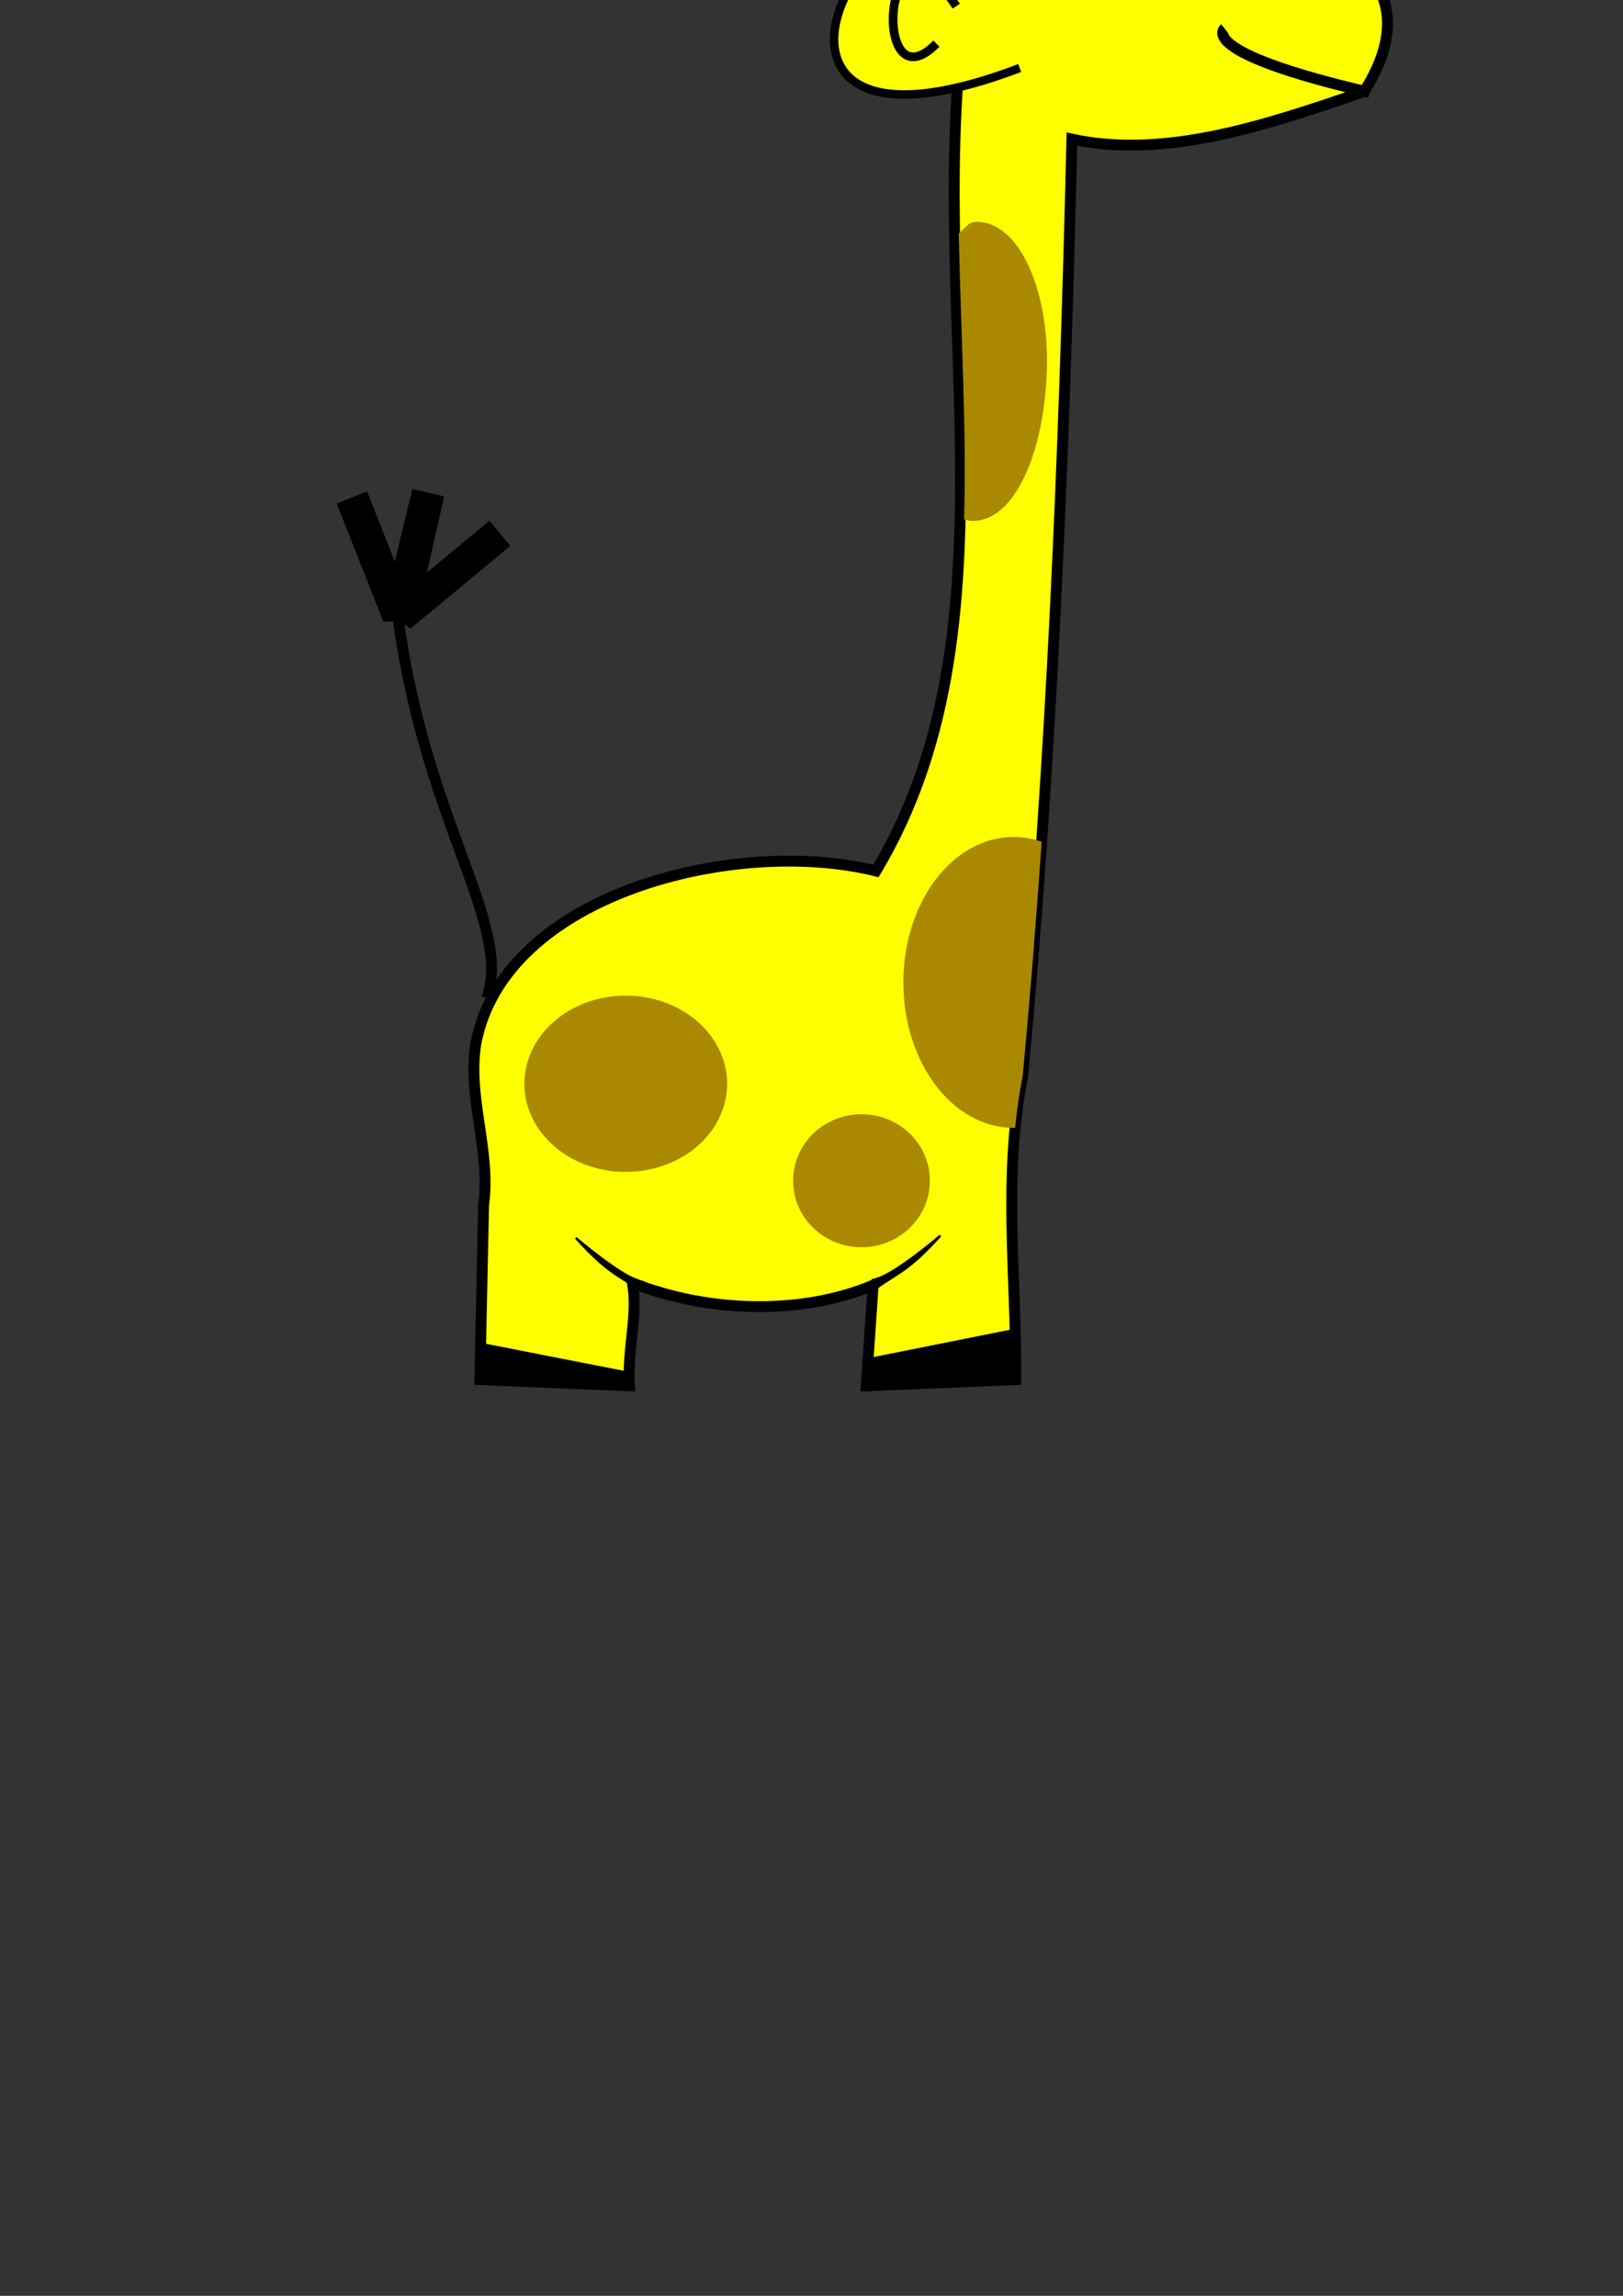 <?xml version="1.0" encoding="UTF-8" standalone="no"?>
<!-- Created with Inkscape (http://www.inkscape.org/) -->

<svg
   xmlns:dc="http://purl.org/dc/elements/1.1/"
   xmlns:cc="http://creativecommons.org/ns#"
   xmlns:rdf="http://www.w3.org/1999/02/22-rdf-syntax-ns#"
   xmlns:svg="http://www.w3.org/2000/svg"
   xmlns="http://www.w3.org/2000/svg"
   xmlns:sodipodi="http://sodipodi.sourceforge.net/DTD/sodipodi-0.dtd"
   xmlns:inkscape="http://www.inkscape.org/namespaces/inkscape"
   width="744.094"
   height="1052.362"
   id="svg4905"
   version="1.1"
   inkscape:version="0.48.4 r9939"
   sodipodi:docname="giraff.svg">
  <rect width="100%" height="100%" fill="#333333" stroke="none"/>
  <defs
     id="defs4907" />
  <sodipodi:namedview
     id="base"
     pagecolor="#ffffff"
     bordercolor="#666666"
     borderopacity="1.0"
     inkscape:pageopacity="0.0"
     inkscape:pageshadow="2"
     inkscape:zoom="0.49497475"
     inkscape:cx="131.93724"
     inkscape:cy="761.01502"
     inkscape:document-units="px"
     inkscape:current-layer="layer1"
     showgrid="false"
     inkscape:window-width="1366"
     inkscape:window-height="721"
     inkscape:window-x="-4"
     inkscape:window-y="24"
     inkscape:window-maximized="1" />
  <g
     inkscape:label="Layer 1"
     inkscape:groupmode="layer"
     id="layer1">
    <path
       style="fill:#ffff00;stroke:#000000;stroke-width:5;stroke-linecap:square;stroke-linejoin:miter;stroke-miterlimit:4;stroke-opacity:1;stroke-dasharray:none;stroke-dashoffset:18"
       d="m 442.042,-119.044 c -61.701,1.637 13.344,54.089 3.883,102.981 -27.307,141.108 26.829,296.573 -44.338,415.298 -63.948,-15.942 -170.477,10.285 -183.438,79.166 -3.975,24.947 6.988,48.985 3.562,73.965 -0.571,26.67 -1.141,53.34 -1.712,80.01 22.854,0.948 45.708,1.896 68.562,2.844 -0.939,-18.344 4.048,-32.213 1.386,-47.135 35.597,14.009 78.168,14.58 110.364,1.041 -1.052,15.365 -2.104,30.729 -3.156,46.094 22.854,-0.948 45.708,-1.896 68.562,-2.844 0.273,-46.452 -6.039,-93.357 3.15,-139.22 13.37,-142.732 19.113,-286.076 22.569,-429.374 43.517,9.342 90.218,-6.875 133.924,-21.753 50.55,-79.703 -90.949,-96.221 -138.399,-64.376 -59.081,-48.729 16.781,-98.334 -44.92,-96.697 z"
       id="path4913"
       inkscape:connector-curvature="0"
       sodipodi:nodetypes="zscccccccccccccz" />
    <path
       id="path4923"
       d="m -665.728,386.656 c -8.679,0 -17.161,0.761 -25.344,2.188 -1.013,0.177 -2.027,0.365 -3.031,0.562 -7.096,1.396 -13.983,3.285 -20.562,5.656 -0.931,0.336 -1.862,0.708 -2.781,1.062 -1.856,0.715 -3.693,1.461 -5.5,2.25 -0.895,0.391 -1.805,0.81 -2.688,1.219 -3.562,1.649 -7.032,3.419 -10.375,5.344 -0.828,0.477 -1.655,0.976 -2.469,1.469 -0.821,0.498 -1.662,1.017 -2.469,1.531 -0.799,0.509 -1.591,1.037 -2.375,1.562 -0.791,0.53 -1.599,1.079 -2.375,1.625 -3.097,2.179 -6.069,4.489 -8.906,6.906 -0.711,0.606 -1.431,1.224 -2.125,1.844 -1.382,1.235 -2.719,2.522 -4.031,3.812 -0.653,0.643 -1.302,1.282 -1.938,1.938 -0.646,0.667 -1.279,1.32 -1.906,2 -3.733,4.047 -7.129,8.357 -10.156,12.844 -1.009,1.495 -1.981,2.991 -2.906,4.531 -8.793,14.628 -13.75,31.214 -13.75,48.781 0,1.324 0.038,2.625 0.094,3.938 0.054,1.281 0.143,2.575 0.25,3.844 0.004,0.051 -0.004,0.105 0,0.156 0.101,1.18 0.229,2.362 0.375,3.531 0.026,0.209 0.066,0.416 0.094,0.625 0.138,1.049 0.264,2.085 0.438,3.125 0.031,0.187 0.061,0.375 0.094,0.562 0.185,1.066 0.404,2.132 0.625,3.188 0.029,0.136 0.065,0.27 0.094,0.406 0.225,1.048 0.459,2.088 0.719,3.125 0.092,0.366 0.185,0.729 0.281,1.094 0.281,1.065 0.589,2.135 0.906,3.188 0.132,0.438 0.268,0.877 0.406,1.312 0.182,0.574 0.369,1.149 0.562,1.719 0.074,0.218 0.143,0.439 0.219,0.656 l -2.312,108.125 68.562,2.844 -3.156,-46.094 c 0.06,0.026 0.127,0.036 0.188,0.062 0.996,0.436 1.988,0.868 3,1.281 0.022,0.009 0.041,0.022 0.062,0.031 0.814,0.332 1.645,0.651 2.469,0.969 0.917,0.353 1.852,0.696 2.781,1.031 0.88,0.317 1.766,0.637 2.656,0.938 0.404,0.136 0.813,0.273 1.219,0.406 0.405,0.133 0.812,0.246 1.219,0.375 0.654,0.208 1.309,0.426 1.969,0.625 0.409,0.123 0.808,0.255 1.219,0.375 1.086,0.316 2.182,0.615 3.281,0.906 0.413,0.109 0.835,0.207 1.25,0.312 0.809,0.207 1.622,0.401 2.438,0.594 0.176,0.042 0.355,0.084 0.531,0.125 0.676,0.157 1.351,0.321 2.031,0.469 0.829,0.18 1.664,0.334 2.5,0.5 0.439,0.087 0.872,0.167 1.312,0.25 0.397,0.075 0.789,0.147 1.188,0.219 0.655,0.118 1.31,0.234 1.969,0.344 0.482,0.08 0.954,0.175 1.438,0.25 1.186,0.185 2.365,0.344 3.562,0.5 0.053,0.007 0.104,0.025 0.156,0.031 0.989,0.128 2.004,0.236 3,0.344 1.046,0.113 2.102,0.221 3.156,0.312 0.865,0.075 1.724,0.159 2.594,0.219 0.488,0.034 0.979,0.065 1.469,0.094 0.368,0.022 0.725,0.043 1.094,0.062 0.114,0.006 0.23,-0.006 0.344,0 1.163,0.057 2.329,0.095 3.5,0.125 1.276,0.033 2.559,0.062 3.844,0.062 0.01,0 0.021,0 0.031,0 1.285,0 2.568,-0.03 3.844,-0.062 1.171,-0.03 2.337,-0.068 3.5,-0.125 0.114,-0.006 0.23,0.006 0.344,0 0.363,-0.019 0.731,-0.041 1.094,-0.062 0.494,-0.029 0.976,-0.06 1.469,-0.094 0.874,-0.06 1.725,-0.144 2.594,-0.219 1.054,-0.091 2.11,-0.199 3.156,-0.312 2.733,-0.296 5.45,-0.682 8.125,-1.125 0.67,-0.111 1.334,-0.224 2,-0.344 0.4,-0.072 0.789,-0.143 1.188,-0.219 0.439,-0.083 0.875,-0.163 1.312,-0.25 0.836,-0.166 1.671,-0.32 2.5,-0.5 0.678,-0.147 1.357,-0.312 2.031,-0.469 0.177,-0.041 0.355,-0.083 0.531,-0.125 0.813,-0.192 1.631,-0.388 2.438,-0.594 1.935,-0.494 3.855,-1.023 5.75,-1.594 0.663,-0.199 1.311,-0.416 1.969,-0.625 0.405,-0.128 0.816,-0.243 1.219,-0.375 0.408,-0.134 0.813,-0.269 1.219,-0.406 0.89,-0.301 1.776,-0.62 2.656,-0.938 0.929,-0.335 1.864,-0.678 2.781,-1.031 0.845,-0.326 1.696,-0.659 2.531,-1 1.011,-0.413 2.004,-0.846 3,-1.281 0.06,-0.026 0.127,-0.036 0.188,-0.062 l -3.156,46.094 68.562,-2.844 -2.312,-108.125 c 0.076,-0.218 0.145,-0.438 0.219,-0.656 0.193,-0.569 0.38,-1.146 0.562,-1.719 0.233,-0.735 0.472,-1.478 0.688,-2.219 0.221,-0.759 0.423,-1.516 0.625,-2.281 0.096,-0.365 0.189,-0.727 0.281,-1.094 0.556,-2.218 1.045,-4.452 1.438,-6.719 0.033,-0.188 0.062,-0.374 0.094,-0.562 0.173,-1.04 0.299,-2.076 0.438,-3.125 0.028,-0.209 0.068,-0.415 0.094,-0.625 0.146,-1.173 0.273,-2.347 0.375,-3.531 0.004,-0.051 -0.004,-0.105 0,-0.156 0.107,-1.269 0.195,-2.563 0.25,-3.844 0.056,-1.312 0.094,-2.614 0.094,-3.938 0,-17.567 -4.957,-34.153 -13.75,-48.781 -0.925,-1.54 -1.897,-3.036 -2.906,-4.531 -3.028,-4.486 -6.424,-8.797 -10.156,-12.844 -0.627,-0.68 -1.261,-1.333 -1.906,-2 -1.916,-1.978 -3.893,-3.895 -5.969,-5.75 -0.006,-0.005 -0.025,0.005 -0.031,0 -3.463,-3.095 -7.127,-6.025 -11,-8.75 -0.007,-0.005 -0.024,0.005 -0.031,0 -1.545,-1.086 -3.113,-2.164 -4.719,-3.188 -0.007,-0.005 -0.024,0.005 -0.031,0 -1.606,-1.023 -3.242,-2.042 -4.906,-3 -0.008,-0.005 -0.023,0.005 -0.031,0 -0.828,-0.477 -1.658,-0.946 -2.5,-1.406 -0.008,-0.004 -0.023,0.004 -0.031,0 -0.842,-0.46 -1.676,-0.932 -2.531,-1.375 -0.008,-0.004 -0.023,0.004 -0.031,0 -0.856,-0.443 -1.725,-0.887 -2.594,-1.312 -0.008,-0.004 -0.023,0.004 -0.031,0 -1.747,-0.856 -3.514,-1.684 -5.312,-2.469 -0.009,-0.004 -0.022,0.004 -0.031,0 -0.895,-0.39 -1.781,-0.784 -2.688,-1.156 -0.009,-0.004 -0.022,0.004 -0.031,0 -1.823,-0.748 -3.661,-1.482 -5.531,-2.156 -0.009,-0.003 -0.022,0.003 -0.031,0 -0.931,-0.335 -1.87,-0.652 -2.812,-0.969 -0.009,-0.003 -0.022,0.003 -0.031,0 -0.942,-0.317 -1.891,-0.64 -2.844,-0.938 -0.009,-0.003 -0.022,0.003 -0.031,0 -0.953,-0.297 -1.911,-0.597 -2.875,-0.875 -0.01,-0.003 -0.022,0.003 -0.031,0 -0.964,-0.278 -1.932,-0.554 -2.906,-0.812 -0.01,-0.003 -0.021,0.003 -0.031,0 -0.974,-0.258 -1.953,-0.512 -2.938,-0.75 -0.01,-0.002 -0.021,0.002 -0.031,0 -0.985,-0.238 -1.975,-0.469 -2.969,-0.688 -0.01,-0.002 -0.021,0.002 -0.031,0 -1.999,-0.438 -3.996,-0.832 -6.031,-1.188 -0.01,-0.002 -0.021,0.002 -0.031,0 -1.013,-0.177 -2.041,-0.344 -3.062,-0.5 -0.01,-0.002 -0.021,0.002 -0.031,0 -1.022,-0.155 -2.032,-0.334 -3.062,-0.469 -0.01,-0.001 -0.021,10e-4 -0.031,0 -1.03,-0.134 -2.087,-0.231 -3.125,-0.344 -0.01,-0.001 -0.021,10e-4 -0.031,0 -1.038,-0.112 -2.079,-0.222 -3.125,-0.312 -0.01,-9e-4 -0.021,9e-4 -0.031,0 -1.046,-0.09 -2.071,-0.181 -3.125,-0.25 -0.01,-6.7e-4 -0.021,6.7e-4 -0.031,0 -1.054,-0.068 -2.127,-0.141 -3.188,-0.188 -0.01,-4.5e-4 -0.021,4.5e-4 -0.031,0 -1.061,-0.046 -2.12,-0.07 -3.188,-0.094 -0.01,-2.2e-4 -0.021,2.2e-4 -0.031,0 -1.078,-0.023 -2.165,-0.031 -3.25,-0.031 z"
       style="fill:none;stroke:#000000;stroke-width:5;stroke-linecap:square;stroke-linejoin:miter;stroke-miterlimit:4;stroke-opacity:1;stroke-dasharray:none;stroke-dashoffset:18"
       inkscape:connector-curvature="0" />
    <path
       inkscape:connector-curvature="0"
       id="path4925"
       d="m -540,489.505 c 17.143,-148.571 22.857,-425.714 22.857,-425.714 0,0 148.571,40 148.571,-14.286 0,-54.286 -154.286,-65.714 -154.286,-65.714 0,0 28.571,-108.571 -22.857,-111.429 -51.429,-2.857 -45.714,108.571 -45.714,108.571 0,0 -25.714,134.286 -22.857,228.571 2.857,94.286 11.429,211.429 11.429,211.429 z"
       style="fill:none;stroke:#000000;stroke-width:1px;stroke-linecap:butt;stroke-linejoin:miter;stroke-opacity:1" />
    <path
       sodipodi:nodetypes="sczcccscccccccccccccccccccccccccccccccsccccccccccccccscccsscccccccccccccccccccscsccccccccccccccccccsccccsssscccccccccssccccccsscccccccccccccsscccsscccscss"
       inkscape:connector-curvature="0"
       id="path4928"
       d="m 1106.214,-127.688 c -48.882,0.649 -43.344,108.625 -43.344,108.625 0,0 11.775,74.857 11.411,239.991 -0.364,165.134 -26.849,141.676 -24.286,179.384 -1.38,-0.663 -2.774,-1.32 -4.188,-1.938 -0.01,-0.004 -0.023,0.004 -0.031,0 -0.895,-0.39 -1.78,-0.784 -2.688,-1.156 -0.01,-0.004 -0.022,0.004 -0.031,0 -1.823,-0.748 -3.66,-1.482 -5.531,-2.156 -0.01,-0.003 -0.022,0.003 -0.031,0 -0.931,-0.335 -1.87,-0.652 -2.812,-0.969 -0.01,-0.003 -0.022,0.003 -0.031,0 -0.942,-0.317 -1.891,-0.64 -2.844,-0.938 -0.01,-0.003 -0.022,0.003 -0.031,0 -0.953,-0.297 -1.911,-0.597 -2.875,-0.875 -0.01,-0.003 -0.022,0.003 -0.031,0 -0.964,-0.278 -1.932,-0.554 -2.906,-0.812 -0.01,-0.003 -0.022,0.003 -0.031,0 -0.974,-0.258 -1.953,-0.512 -2.938,-0.75 -0.01,-0.002 -0.021,0.002 -0.031,0 -0.985,-0.238 -1.975,-0.469 -2.969,-0.688 -0.01,-0.002 -0.021,0.002 -0.031,0 -1.998,-0.438 -3.995,-0.832 -6.031,-1.188 -0.01,-0.002 -0.021,0.002 -0.031,0 -1.013,-0.177 -2.041,-0.344 -3.062,-0.5 -0.01,-0.002 -0.021,0.002 -0.031,0 -1.022,-0.155 -2.033,-0.334 -3.062,-0.469 -0.01,-10e-4 -0.021,10e-4 -0.031,0 -1.03,-0.134 -2.087,-0.231 -3.125,-0.344 -0.01,-10e-4 -0.021,10e-4 -0.031,0 -1.038,-0.112 -2.079,-0.222 -3.125,-0.312 -0.01,-9e-4 -0.021,9e-4 -0.031,0 -1.046,-0.09 -2.071,-0.181 -3.125,-0.25 -0.01,-6.7e-4 -0.021,6.7e-4 -0.031,0 -1.054,-0.068 -2.127,-0.141 -3.188,-0.188 -0.01,-4.5e-4 -0.021,4.5e-4 -0.031,0 -1.061,-0.046 -2.12,-0.07 -3.188,-0.094 -0.01,-2.2e-4 -0.021,2.2e-4 -0.031,0 -1.078,-0.023 -2.165,-0.031 -3.25,-0.031 -8.679,0 -17.161,0.761 -25.344,2.188 -1.013,0.177 -2.027,0.365 -3.031,0.562 -7.096,1.396 -13.983,3.285 -20.562,5.656 -0.931,0.336 -1.862,0.708 -2.781,1.062 -1.856,0.715 -3.693,1.461 -5.5,2.25 -0.895,0.391 -1.805,0.81 -2.688,1.219 -3.562,1.649 -7.032,3.419 -10.375,5.344 -0.828,0.477 -1.655,0.976 -2.469,1.469 -0.821,0.498 -1.662,1.017 -2.469,1.531 -0.799,0.509 -1.591,1.037 -2.375,1.562 -0.791,0.53 -1.599,1.079 -2.375,1.625 -3.097,2.179 -6.069,4.489 -8.906,6.906 -0.711,0.606 -1.431,1.224 -2.125,1.844 -1.382,1.235 -2.719,2.522 -4.031,3.812 -0.653,0.643 -1.302,1.282 -1.938,1.938 -0.646,0.667 -1.279,1.32 -1.906,2 -3.733,4.047 -7.129,8.357 -10.156,12.844 -1.009,1.495 -1.981,2.991 -2.906,4.531 -8.793,14.628 -13.75,31.214 -13.75,48.781 0,1.324 0.038,2.625 0.094,3.938 0.054,1.281 0.143,2.575 0.25,3.844 0.004,0.051 -0.004,0.105 0,0.156 0.101,1.18 0.229,2.362 0.375,3.531 0.026,0.209 0.066,0.416 0.094,0.625 0.138,1.049 0.264,2.085 0.438,3.125 0.031,0.187 0.061,0.375 0.094,0.562 0.185,1.066 0.404,2.132 0.625,3.188 0.029,0.136 0.065,0.27 0.094,0.406 0.225,1.048 0.459,2.088 0.719,3.125 0.092,0.366 0.185,0.729 0.281,1.094 0.281,1.065 0.589,2.135 0.906,3.188 0.132,0.438 0.268,0.877 0.406,1.312 0.182,0.574 0.369,1.149 0.562,1.719 0.074,0.218 0.143,0.439 0.219,0.656 l -2.313,108.125 68.562,2.844 -3.156,-46.094 c 0.06,0.026 0.127,0.036 0.188,0.062 0.996,0.436 1.988,0.868 3,1.281 0.022,0.009 0.041,0.022 0.062,0.031 0.814,0.332 1.645,0.651 2.469,0.969 0.917,0.353 1.852,0.696 2.781,1.031 0.88,0.317 1.766,0.637 2.656,0.938 0.404,0.136 0.813,0.273 1.219,0.406 0.405,0.133 0.812,0.246 1.219,0.375 0.654,0.208 1.309,0.426 1.969,0.625 0.409,0.123 0.808,0.255 1.219,0.375 1.086,0.316 2.182,0.615 3.281,0.906 0.413,0.109 0.835,0.207 1.25,0.312 0.809,0.207 1.622,0.401 2.438,0.594 0.176,0.042 0.355,0.084 0.531,0.125 0.676,0.157 1.351,0.321 2.031,0.469 0.829,0.18 1.664,0.334 2.5,0.5 0.439,0.087 0.872,0.167 1.312,0.25 0.397,0.075 0.789,0.147 1.188,0.219 0.655,0.118 1.31,0.234 1.969,0.344 0.482,0.08 0.954,0.175 1.438,0.25 1.186,0.185 2.365,0.344 3.562,0.5 0.053,0.007 0.104,0.025 0.156,0.031 0.989,0.128 2.004,0.236 3,0.344 1.046,0.113 2.102,0.221 3.156,0.312 0.865,0.075 1.724,0.159 2.594,0.219 0.488,0.034 0.979,0.065 1.469,0.094 0.368,0.022 0.725,0.043 1.094,0.062 0.114,0.006 0.23,-0.006 0.344,0 1.163,0.057 2.329,0.095 3.5,0.125 1.276,0.033 2.559,0.062 3.844,0.062 l 0.031,0 c 1.285,0 2.568,-0.03 3.844,-0.062 1.171,-0.03 2.337,-0.068 3.5,-0.125 0.114,-0.006 0.23,0.006 0.344,0 0.363,-0.019 0.731,-0.041 1.094,-0.062 0.494,-0.029 0.976,-0.06 1.469,-0.094 0.874,-0.06 1.725,-0.144 2.594,-0.219 1.054,-0.091 2.11,-0.199 3.156,-0.312 2.733,-0.296 5.45,-0.682 8.125,-1.125 0.67,-0.111 1.334,-0.224 2,-0.344 0.4,-0.072 0.789,-0.143 1.188,-0.219 0.439,-0.083 0.875,-0.163 1.312,-0.25 0.836,-0.166 1.671,-0.32 2.5,-0.5 0.678,-0.147 1.357,-0.312 2.031,-0.469 0.177,-0.041 0.354,-0.083 0.531,-0.125 0.813,-0.192 1.631,-0.388 2.438,-0.594 1.935,-0.494 3.855,-1.023 5.75,-1.594 0.663,-0.199 1.311,-0.416 1.969,-0.625 0.405,-0.128 0.816,-0.243 1.219,-0.375 0.408,-0.134 0.813,-0.269 1.219,-0.406 0.89,-0.301 1.776,-0.62 2.656,-0.938 0.929,-0.335 1.864,-0.678 2.781,-1.031 0.845,-0.326 1.696,-0.659 2.531,-1 1.011,-0.413 2.004,-0.846 3,-1.281 0.06,-0.026 0.127,-0.036 0.188,-0.062 l -3.156,46.094 68.562,-2.844 -2.312,-108.125 c 0.076,-0.218 0.145,-0.438 0.219,-0.656 0.193,-0.569 0.38,-1.146 0.562,-1.719 0.233,-0.735 0.472,-1.478 0.688,-2.219 0.221,-0.759 0.423,-1.516 0.625,-2.281 0.096,-0.365 0.189,-0.727 0.281,-1.094 0.556,-2.218 1.045,-4.452 1.438,-6.719 0.033,-0.188 0.062,-0.374 0.094,-0.562 0.173,-1.04 0.299,-2.076 0.438,-3.125 0.028,-0.209 0.068,-0.415 0.094,-0.625 0.146,-1.173 0.273,-2.347 0.375,-3.531 0,-0.051 -0,-0.105 0,-0.156 0.107,-1.269 0.196,-2.563 0.25,-3.844 0.056,-1.312 0.094,-2.614 0.094,-3.938 0,-1.478 -0.055,-2.943 -0.125,-4.406 l 0.125,0.125 c 17.143,-148.571 22.875,-425.719 22.875,-425.719 0,0 148.562,40.004 148.562,-14.281 0,-54.286 -154.281,-65.719 -154.281,-65.719 0,0 28.554,-108.549 -22.875,-111.406 -0.803,-0.045 -1.568,-0.073 -2.344,-0.062 z"
       style="fill:none;stroke:#000000;stroke-width:5;stroke-linecap:square;stroke-linejoin:miter;stroke-miterlimit:4;stroke-opacity:1;stroke-dasharray:none;stroke-dashoffset:18" />
    <path
       sodipodi:nodetypes="sscccccccccccccs"
       inkscape:connector-curvature="0"
       id="path4933"
       d="m 1689.071,-127.688 c -38.011,-0.374 -40.669,51.982 -42.988,82.302 -10.959,143.308 55.242,325.895 -15.925,444.62 -63.948,-15.942 -170.477,10.285 -183.438,79.166 -3.975,24.947 6.988,48.985 3.562,73.965 -0.571,26.67 -1.141,53.34 -1.712,80.01 22.854,0.948 45.708,1.896 68.562,2.844 -1.237,-24.16 -12.018,-57.905 21.5,-37.978 29.926,6.89 62.066,4.161 90.25,-8.115 -1.052,15.365 -2.104,30.729 -3.156,46.094 22.854,-0.948 45.708,-1.896 68.562,-2.844 0.274,-46.452 -6.039,-93.357 3.15,-139.22 13.37,-142.732 19.113,-286.076 22.569,-429.374 43.517,9.342 90.218,-6.875 133.924,-21.753 50.55,-79.703 -90.949,-96.221 -138.399,-64.376 5.788,-32.681 21.699,-104.866 -26.462,-105.34 z"
       style="fill:none;stroke:#000000;stroke-width:5;stroke-linecap:square;stroke-linejoin:miter;stroke-miterlimit:4;stroke-opacity:1;stroke-dasharray:none;stroke-dashoffset:18" />
    <path
       style="fill:#000000;stroke:#000000;stroke-width:1px;stroke-linecap:butt;stroke-linejoin:miter;stroke-opacity:1"
       d="m 397.857,623.076 67.857,-13.571 0.714,22.857 -70,5 z"
       id="path4935"
       inkscape:connector-curvature="0" />
    <path
       style="fill:#000000;stroke:#000000;stroke-width:1px;stroke-linecap:butt;stroke-linejoin:miter;stroke-opacity:1"
       d="M 289.286,629.505 220,615.934 l -1.429,16.429 67.857,3.571 z"
       id="path4937"
       inkscape:connector-curvature="0" />
    <path
       style="fill:#000000;stroke:#000000;stroke-width:1px;stroke-linecap:butt;stroke-linejoin:miter;stroke-opacity:1"
       d="m 400.357,586.648 c 8.571,-1.25 30.755,-20.245 30.755,-20.245 -14.595,16.169 -18.746,16.457 -28.969,23.791 z"
       id="path4939"
       inkscape:connector-curvature="0"
       sodipodi:nodetypes="cccc" />
    <path
       sodipodi:nodetypes="cccc"
       inkscape:connector-curvature="0"
       id="path4941"
       d="m 294.741,587.658 c -8.571,-1.25 -30.755,-20.245 -30.755,-20.245 14.595,16.169 18.746,16.457 28.969,23.791 z"
       style="fill:#000000;stroke:#000000;stroke-width:1px;stroke-linecap:butt;stroke-linejoin:miter;stroke-opacity:1" />
    <path
       inkscape:connector-curvature="0"
       style="fill:#aa8800;stroke:none;stroke-width:5;stroke-linecap:square;stroke-linejoin:miter;stroke-miterlimit:4;stroke-opacity:1;stroke-dasharray:none;stroke-dashoffset:18"
       d="m 464.656,383.656 c -27.895,0 -50.5,29.835 -50.5,66.656 0,36.821 22.605,66.656 50.5,66.656 0.249,0 0.502,-0.026 0.75,-0.031 0.776,-7.952 1.886,-15.883 3.469,-23.781 3.347,-35.735 6.213,-71.511 8.688,-107.312 -4.119,-1.432 -8.447,-2.188 -12.906,-2.188 z"
       id="path4913-5" />
    <path
       sodipodi:type="arc"
       style="fill:#aa8800;fill-opacity:1;fill-rule:nonzero;stroke:none"
       id="path4964"
       sodipodi:cx="286.88333"
       sodipodi:cy="496.77829"
       sodipodi:rx="46.467018"
       sodipodi:ry="40.406101"
       d="m 333.35,496.778 a 46.467,40.406 0 1 1 -92.934,0 46.467,40.406 0 1 1 92.934,0 z" />
    <path
       sodipodi:type="arc"
       style="fill:#aa8800;fill-opacity:1;fill-rule:nonzero;stroke:none"
       id="path4966"
       sodipodi:cx="394.96964"
       sodipodi:cy="541.22498"
       sodipodi:rx="31.31473"
       sodipodi:ry="30.304577"
       d="m 426.284,541.225 a 31.315,30.305 0 1 1 -62.629,0 31.315,30.305 0 1 1 62.629,0 z" />
    <path
       inkscape:connector-curvature="0"
       style="fill:#aa8800;stroke:none"
       d="m 448.708,101.703 c -4.956,-0.227 -4.715,1.674 -9.143,5.261 1.02,48.911 3.618,88.547 2.433,131.11 1.133,0.283 2.097,0.627 3.271,0.681 18.948,0.869 32.86,-28.966 34.599,-66.863 1.739,-37.897 -12.211,-69.32 -31.159,-70.189 z"
       id="path4913-2"
       sodipodi:nodetypes="sccsss" />
    <path
       style="fill:#ffffff;stroke:#000000;stroke-width:5;stroke-linecap:butt;stroke-linejoin:miter;stroke-miterlimit:4;stroke-opacity:1;stroke-dasharray:none"
       d="m 508.197,-3.748 c 0,0 -57.901,-98.11 1.608,-98.11 59.509,0 24.125,96.502 24.125,96.502 z"
       id="path4989"
       inkscape:connector-curvature="0" />
    <path
       style="fill:none;stroke:#000000;stroke-width:5;stroke-linecap:butt;stroke-linejoin:miter;stroke-opacity:1;stroke-miterlimit:4;stroke-dasharray:none"
       d="m 627.857,42.362 c -80,-18.571 -66.429,-29.286 -66.429,-29.286"
       id="path5499"
       inkscape:connector-curvature="0" />
    <path
       style="fill:#000000;stroke:#000000;stroke-width:0.796px;stroke-linecap:butt;stroke-linejoin:miter;stroke-opacity:1"
       d="m 511.157,-5.267 c 0,0 -24.308,-60.841 0.31,-63.154 37.945,-3.564 17.737,61.545 17.737,61.545 z"
       id="path5501"
       inkscape:connector-curvature="0"
       sodipodi:nodetypes="cscc" />
    <path
       style="fill:none;stroke:#000000;stroke-width:2.388;stroke-linecap:butt;stroke-linejoin:miter;stroke-miterlimit:4;stroke-opacity:1;stroke-dasharray:none"
       d="m 529.664,-97.421 c 1.137,-34.119 25.02,-34.119 25.02,-34.119"
       id="path5503"
       inkscape:connector-curvature="0"
       sodipodi:nodetypes="cc" />
    <path
       style="fill:none;stroke:#000000;stroke-width:2.388;stroke-linecap:butt;stroke-linejoin:miter;stroke-miterlimit:4;stroke-opacity:1;stroke-dasharray:none"
       d="m 517.154,-99.696 c -6.824,-31.275 12.51,-37.53 12.51,-37.53"
       id="path5505"
       inkscape:connector-curvature="0" />
    <path
       style="fill:none;stroke:#000000;stroke-width:2.388;stroke-linecap:butt;stroke-linejoin:miter;stroke-miterlimit:4;stroke-opacity:1;stroke-dasharray:none"
       d="m 500.663,-101.402 c -18.765,-35.824 5.118,-41.511 5.118,-41.511"
       id="path5507"
       inkscape:connector-curvature="0" />
    <path
       style="fill:none;stroke:#000000;stroke-width:5;stroke-linecap:butt;stroke-linejoin:miter;stroke-miterlimit:4;stroke-opacity:1;stroke-dasharray:none"
       d="M 223.193,457.556 C 235.153,422.466 193.668,376.465 181.705,277.034"
       id="path5532"
       inkscape:connector-curvature="0"
       sodipodi:nodetypes="cc" />
    <path
       style="fill:none;stroke:#000000;stroke-width:15;stroke-linecap:butt;stroke-linejoin:bevel;stroke-miterlimit:4;stroke-opacity:1;stroke-dasharray:none"
       d="m 161.337,228.017 21.429,54.286 13.571,-56.429 -12.857,56.429 45.714,-37.857"
       id="path5534"
       inkscape:connector-curvature="0" />
    <path
       style="fill:#ffff00;fill-opacity:1;stroke:#000000;stroke-width:3.868;stroke-linecap:butt;stroke-linejoin:miter;stroke-miterlimit:4;stroke-opacity:1;stroke-dasharray:none"
       d="M 468.267,-0.862 C 415.913,-106.352 304.953,92.906 467.485,31.175"
       id="path5536"
       inkscape:connector-curvature="0" />
    <path
       style="fill:none;stroke:#000000;stroke-width:4;stroke-linecap:butt;stroke-linejoin:miter;stroke-opacity:1;stroke-miterlimit:4;stroke-dasharray:none"
       d="m 438.406,2.814 c -33.896,-50.817 -39.454,47.937 -9.091,17.173"
       id="path5538"
       inkscape:connector-curvature="0"
       sodipodi:nodetypes="cc" />
    <path
       style="fill:#aa8800;stroke:#aa8800;stroke-width:1px;stroke-linecap:butt;stroke-linejoin:miter;stroke-opacity:1;fill-opacity:1"
       d="m 415.678,-104.768 c 24.749,15.657 52.023,-5.556 52.023,-5.556 0,0 -7.576,-9.596 -25.759,-7.071 -18.183,2.525 -24.244,2.525 -26.264,12.627 z"
       id="path5542"
       inkscape:connector-curvature="0"
       sodipodi:nodetypes="ccsc" />
  </g>
</svg>

